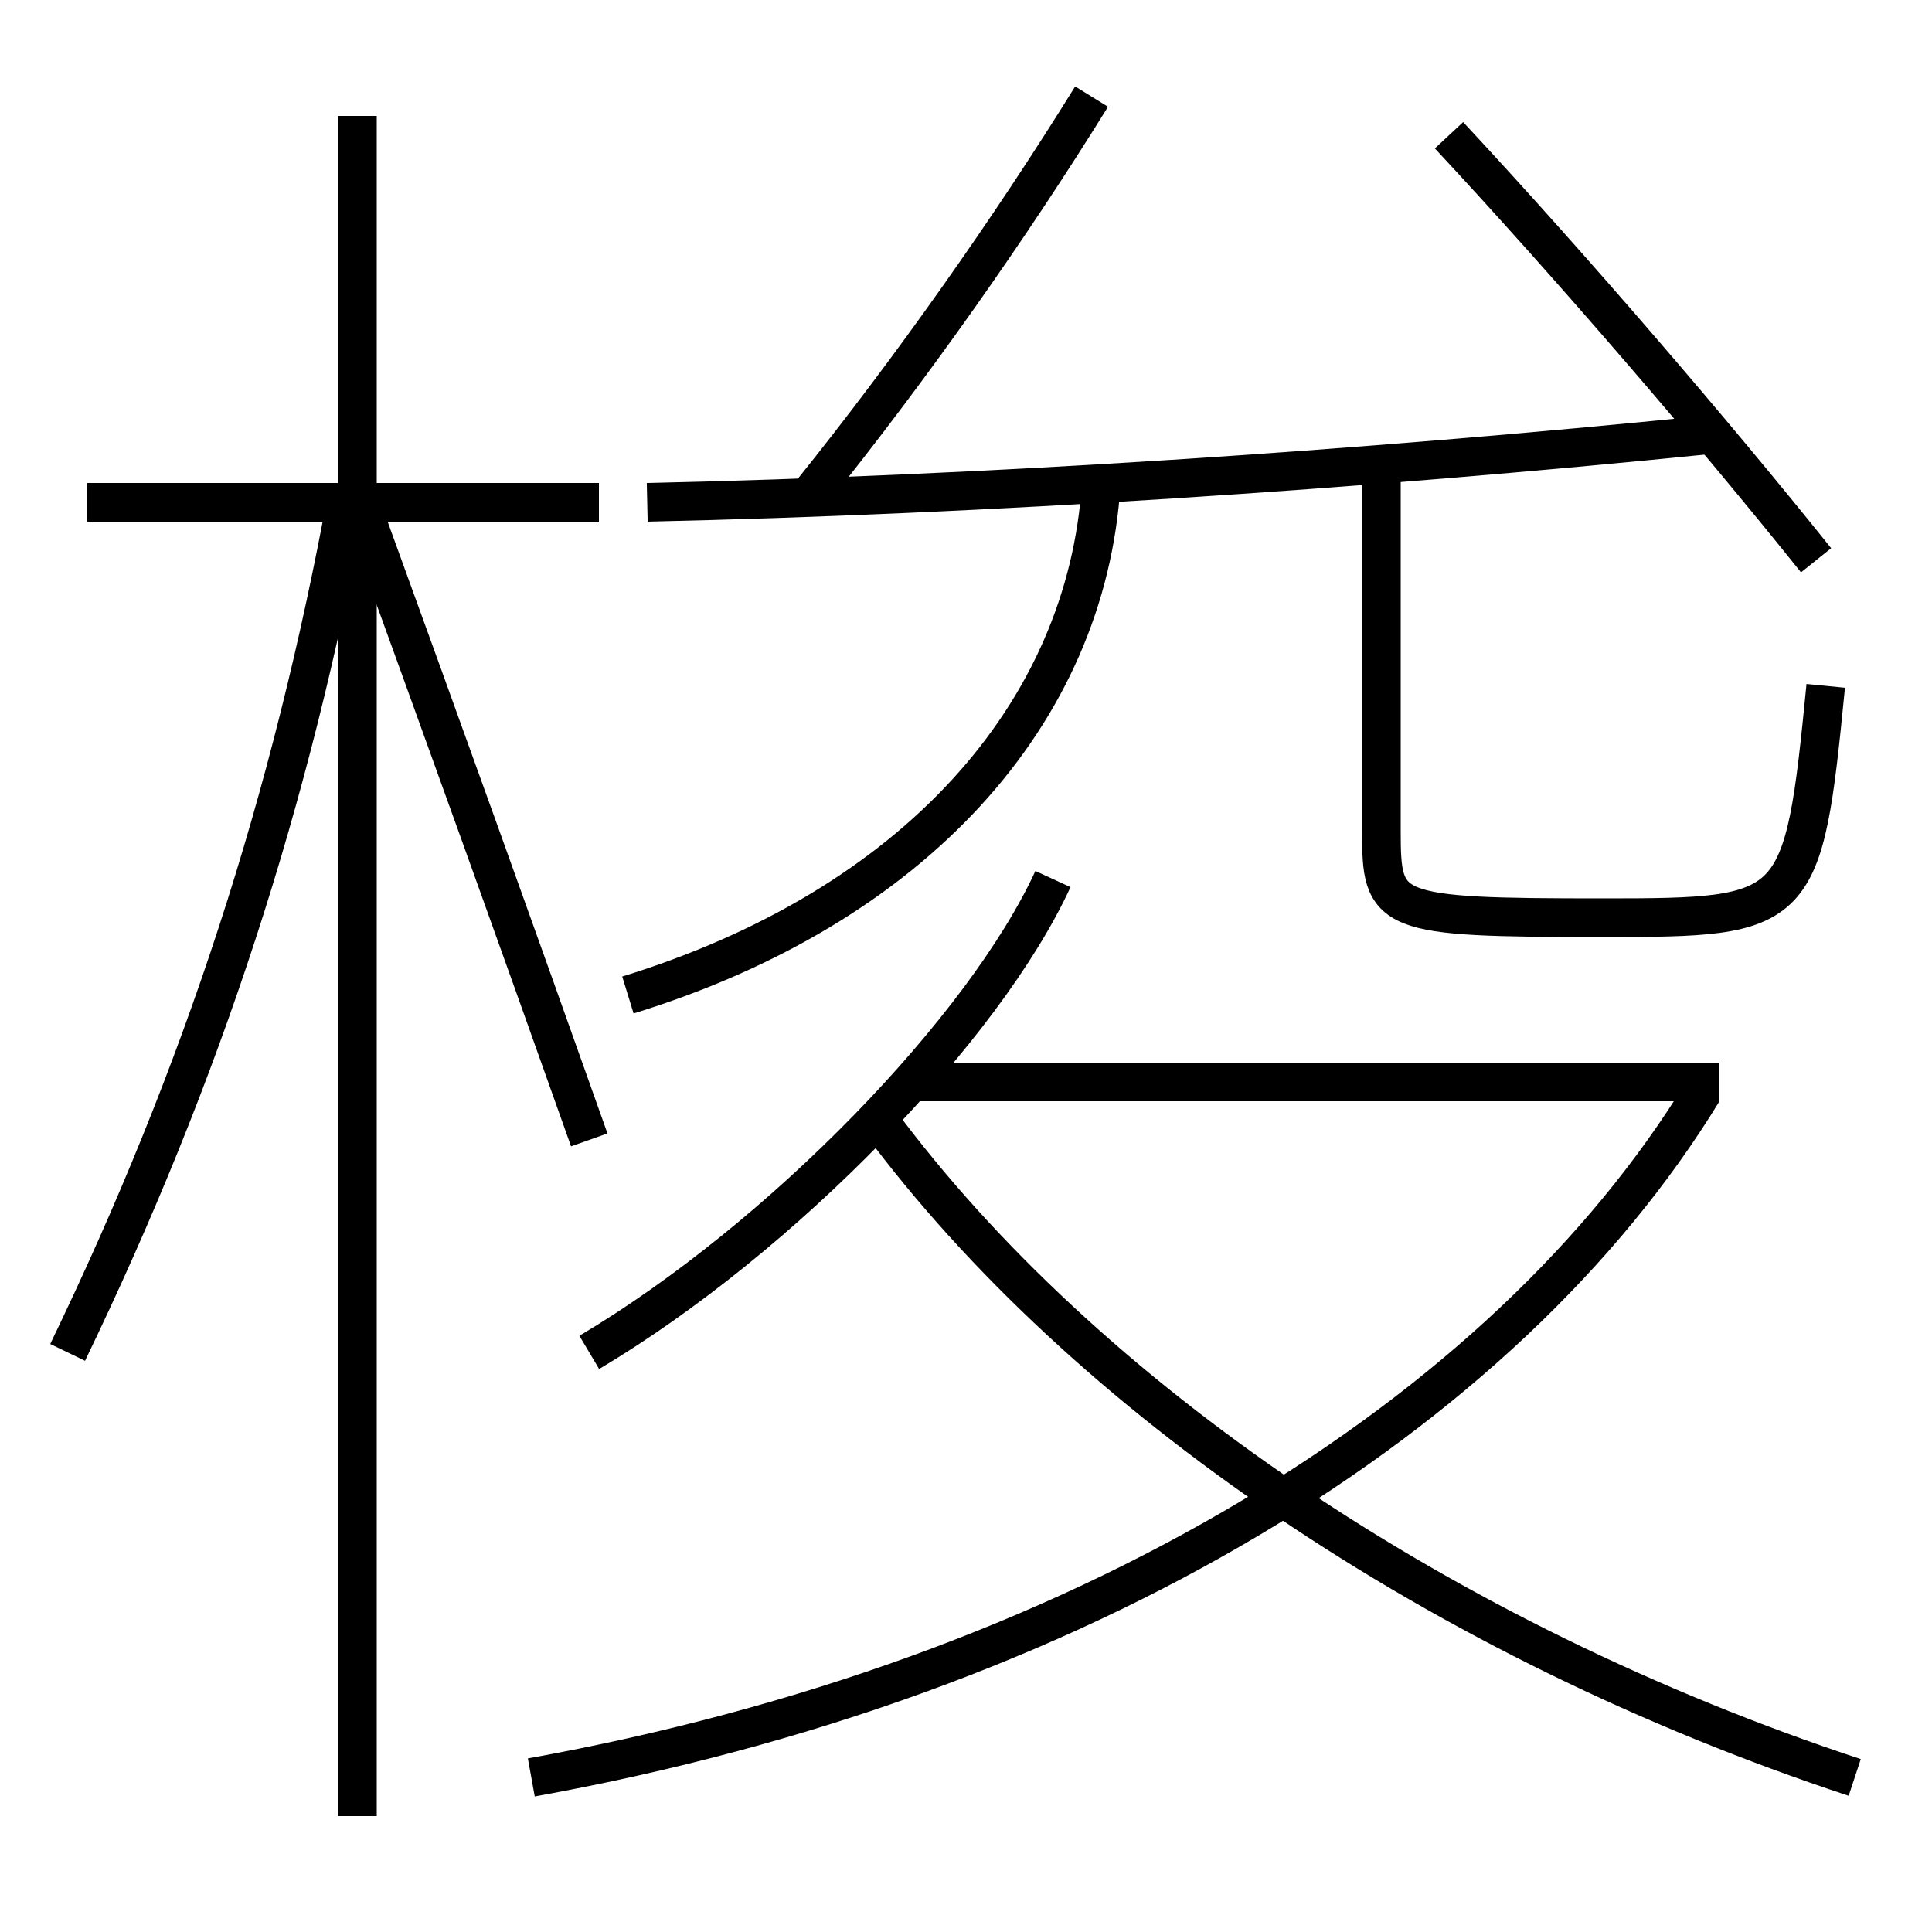 <?xml version='1.0' encoding='utf-8'?>
<svg xmlns="http://www.w3.org/2000/svg" height="100px" version="1.0" viewBox="0 0 100 100" width="100px" x="0px" y="0px">
<line fill="none" stroke="#000000" stroke-width="2" x1="18.5" x2="18.5" y1="94" y2="6" /><line fill="none" stroke="#000000" stroke-width="2" x1="31" x2="4.5" y1="26" y2="26" /><line fill="none" stroke="#000000" stroke-width="2" x1="47" x2="89" y1="56" y2="56" /><path d="M3.5,70 c6.99,-14.471 11.578,-28.562 14.5,-44.5" fill="none" stroke="#000000" stroke-width="2" /><path d="M30.5,59 c-3.664,-10.331 -7.621,-21.329 -11.5,-32" fill="none" stroke="#000000" stroke-width="2" /><path d="M71.5,24 v19.0 c0,4.302 0.242,4.5 11.5,4.5 c10.119,0 10.336,-0.151 11.5,-12" fill="none" stroke="#000000" stroke-width="2" /><path d="M42,25.5 c5.17,-6.438 10.262,-13.655 14.5,-20.5" fill="none" stroke="#000000" stroke-width="2" /><path d="M94,29 c-5.367,-6.704 -12.688,-15.22 -19,-22" fill="none" stroke="#000000" stroke-width="2" /><path d="M33.5,26 c17.594,-0.391 36.695,-1.651 55,-3.5" fill="none" stroke="#000000" stroke-width="2" /><path d="M32.5,51.5 c14.8,-4.558 23.762,-14.547 24.5,-26.5" fill="none" stroke="#000000" stroke-width="2" /><path d="M30.5,70 c10.011,-5.953 20.466,-16.813 24,-24.5" fill="none" stroke="#000000" stroke-width="2" /><path d="M88.146,56.479 c-10.264,16.812 -32.207,30.384 -60.646,35.521" fill="none" stroke="#000000" stroke-width="2" /><path d="M96,92 c-21.317,-7.034 -39.906,-19.698 -50.5,-34" fill="none" stroke="#000000" stroke-width="2" /></svg>